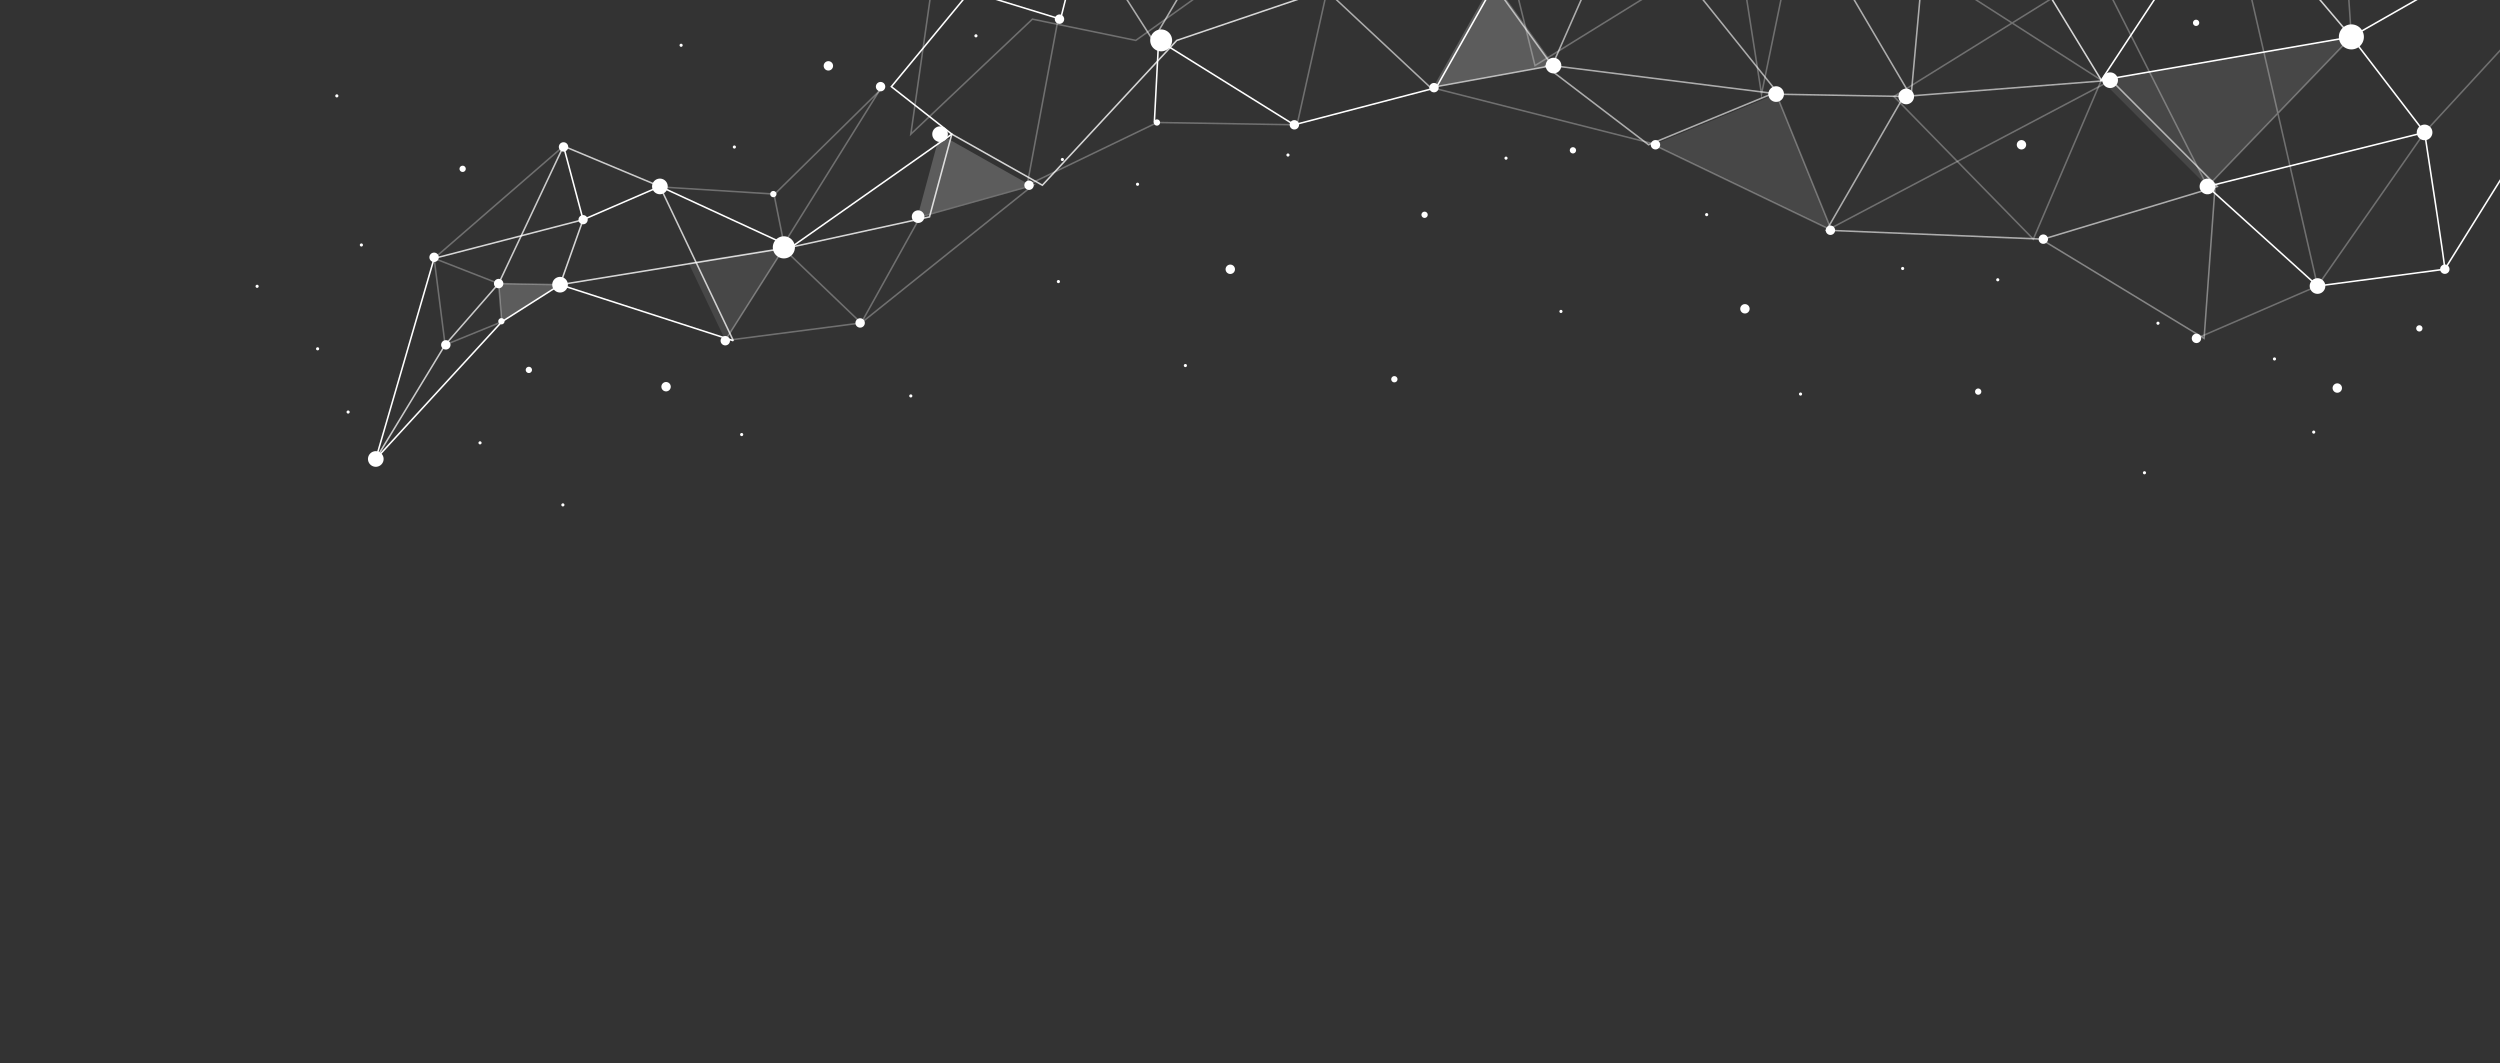<svg xmlns="http://www.w3.org/2000/svg" xmlns:xlink="http://www.w3.org/1999/xlink" width="1270" height="540" viewBox="0 0 1270 540">
  <rect x="0" y="0" width="1270" height="540" fill="#333333" stroke="none"/>
  <defs>
    <clipPath id="clip-path">
      <path id="Rectangle_652" data-name="Rectangle 652" d="M20,0H1250a20,20,0,0,1,20,20V520a20,20,0,0,1-20,20H20A20,20,0,0,1,0,520V20A20,20,0,0,1,20,0Z" transform="translate(-328.867 166.276)" fill="#21587b" style="mix-blend-mode: multiply;isolation: isolate"/>
    </clipPath>
  </defs>
  <g id="Enmascarar_grupo_41" data-name="Enmascarar grupo 41" transform="translate(328.867 -166.276)" clip-path="url(#clip-path)">
    <g id="Grupo_25231" data-name="Grupo 25231" transform="translate(-199.047 -166.13)" style="mix-blend-mode: screen;isolation: isolate">
      <g id="Grupo_25055" data-name="Grupo 25055" transform="translate(710.186 380.204)" opacity="0.1">
        <path id="Trazado_65361" data-name="Trazado 65361" d="M0,25.742,62.375,0,90.412,69.168Z" transform="translate(0 0)" fill="#fff"/>
      </g>
      <g id="Grupo_25056" data-name="Grupo 25056" transform="translate(123.496 476.462)" opacity="0.2">
        <path id="Trazado_65362" data-name="Trazado 65362" d="M0,0,1.585,19.409,31.191.578Z" fill="#fff"/>
      </g>
      <g id="Grupo_25057" data-name="Grupo 25057" transform="translate(336.256 400.554)" opacity="0.2">
        <path id="Trazado_65363" data-name="Trazado 65363" d="M0,42.029,11.341,0,57.348,25.948Z" fill="#fff"/>
      </g>
      <g id="Grupo_25058" data-name="Grupo 25058" transform="translate(985.83 477.327)" opacity="0.3">
        <rect id="Rectángulo_25626" data-name="Rectángulo 25626" width="66.996" height="0.794" transform="translate(0 26.624) rotate(-23.415)" fill="#fff"/>
      </g>
      <g id="Grupo_25059" data-name="Grupo 25059" transform="translate(60.702 463.56)">
        <rect id="Rectángulo_25627" data-name="Rectángulo 25627" width="106.121" height="0.794" transform="translate(0 101.901) rotate(-73.787)" fill="#fff"/>
      </g>
      <g id="Grupo_25060" data-name="Grupo 25060" transform="translate(90.445 406.333)" opacity="0.3">
        <rect id="Rectángulo_25628" data-name="Rectángulo 25628" width="87.031" height="0.794" transform="translate(0 57.027) rotate(-40.938)" fill="#fff"/>
      </g>
      <g id="Grupo_25061" data-name="Grupo 25061" transform="translate(546.785 205.025)" opacity="0.1">
        <path id="Trazado_65364" data-name="Trazado 65364" d="M40.3,56.987C38.319,53.958,0,0,0,0L80.716,26.908Z" transform="translate(0 0)" fill="#fff"/>
      </g>
      <g id="Grupo_25062" data-name="Grupo 25062" transform="translate(697.57 208.46)" opacity="0.05">
        <path id="Trazado_65365" data-name="Trazado 65365" d="M0,67.39,48.619,0,72.226,53.277Z" transform="translate(0 0)" fill="#fff"/>
      </g>
      <g id="Grupo_25063" data-name="Grupo 25063" transform="translate(814.116 169.642)" opacity="0.05">
        <path id="Trazado_65366" data-name="Trazado 65366" d="M0,0,85.021,63.744,68.834,11.81Z" fill="#fff"/>
      </g>
      <g id="Grupo_25064" data-name="Grupo 25064" transform="translate(998.393 190.777)" opacity="0.2">
        <path id="Trazado_65367" data-name="Trazado 65367" d="M0,23.046,59.705,64.063,24.7,0Z" transform="translate(0 0)" fill="#fff"/>
      </g>
      <g id="Grupo_25065" data-name="Grupo 25065" transform="translate(937.653 351.15)" opacity="0.1">
        <path id="Trazado_65368" data-name="Trazado 65368" d="M0,22,53.9,75.99,127.029,0Z" fill="#fff"/>
      </g>
      <g id="Grupo_25066" data-name="Grupo 25066" transform="translate(420.639 231.811)" opacity="0.2">
        <path id="Trazado_65369" data-name="Trazado 65369" d="M0,59.159,24.163,0,73.94,62.991Z" fill="#fff"/>
      </g>
      <g id="Grupo_25067" data-name="Grupo 25067" transform="translate(598.098 322.594)" opacity="0.2">
        <path id="Trazado_65370" data-name="Trazado 65370" d="M0,54.344,30.643,0,61.771,43.131Z" fill="#fff"/>
      </g>
      <g id="Grupo_25068" data-name="Grupo 25068" transform="translate(768.433 261.737)" opacity="0.1">
        <path id="Trazado_65371" data-name="Trazado 65371" d="M31.236,53.046,76.949,48,0,0Z" fill="#fff"/>
      </g>
      <g id="Grupo_25069" data-name="Grupo 25069" transform="translate(914.15 118.383)" opacity="0.1">
        <path id="Trazado_65372" data-name="Trazado 65372" d="M14.393,63.627,0,19.386,73.356,0Z" fill="#fff"/>
      </g>
      <g id="Grupo_25070" data-name="Grupo 25070" transform="translate(655.39 361.753)">
        <path id="Trazado_65373" data-name="Trazado 65373" d="M7.919,3.537A3.971,3.971,0,1,0,4.407,7.919,3.972,3.972,0,0,0,7.919,3.537Z" transform="translate(0 0)" fill="#fff"/>
      </g>
      <g id="Grupo_25071" data-name="Grupo 25071" transform="translate(581.077 257.098)">
        <path id="Trazado_65374" data-name="Trazado 65374" d="M15.839,7.073a7.943,7.943,0,1,0-7.024,8.766A7.942,7.942,0,0,0,15.839,7.073Z" transform="translate(0 0)" fill="#fff"/>
      </g>
      <g id="Grupo_25072" data-name="Grupo 25072" transform="translate(262.768 452.447)">
        <path id="Trazado_65375" data-name="Trazado 65375" d="M11.2,5a5.616,5.616,0,1,0-4.967,6.2A5.617,5.617,0,0,0,11.2,5Z" transform="translate(0 0)" fill="#fff"/>
      </g>
      <g id="Grupo_25073" data-name="Grupo 25073" transform="translate(907.144 129.825)">
        <path id="Trazado_65376" data-name="Trazado 65376" d="M15.838,7.073a7.943,7.943,0,1,0-7.024,8.766A7.943,7.943,0,0,0,15.838,7.073Z" transform="translate(0 0)" fill="#fff"/>
      </g>
      <g id="Grupo_25074" data-name="Grupo 25074" transform="translate(694.345 271.877)">
        <path id="Trazado_65377" data-name="Trazado 65377" d="M7.919,3.537A3.971,3.971,0,1,0,4.407,7.919,3.971,3.971,0,0,0,7.919,3.537Z" transform="translate(0 0)" fill="#fff"/>
      </g>
      <g id="Grupo_25075" data-name="Grupo 25075" transform="translate(938.164 369.18)">
        <path id="Trazado_65378" data-name="Trazado 65378" d="M7.919,3.536A3.971,3.971,0,1,0,4.407,7.919,3.971,3.971,0,0,0,7.919,3.536Z" transform="translate(0 0)" fill="#fff"/>
      </g>
      <g id="Grupo_25076" data-name="Grupo 25076" transform="translate(894.738 229.414)">
        <path id="Trazado_65379" data-name="Trazado 65379" d="M7.919,3.537A3.971,3.971,0,1,0,4.407,7.92,3.971,3.971,0,0,0,7.919,3.537Z" transform="translate(0 0)" fill="#fff"/>
      </g>
      <g id="Grupo_25077" data-name="Grupo 25077" transform="translate(1058.327 344.796)">
        <path id="Trazado_65380" data-name="Trazado 65380" d="M12.671,5.658a6.354,6.354,0,1,0-5.62,7.013A6.354,6.354,0,0,0,12.671,5.658Z" transform="translate(0 0)" fill="#fff"/>
      </g>
      <g id="Grupo_25078" data-name="Grupo 25078" transform="translate(743.726 206.076)">
        <path id="Trazado_65381" data-name="Trazado 65381" d="M4.751,2.123A2.383,2.383,0,1,0,2.644,4.752,2.383,2.383,0,0,0,4.751,2.123Z" transform="translate(0 0)" fill="#fff"/>
      </g>
      <g id="Grupo_25079" data-name="Grupo 25079" transform="translate(925.299 178.038)">
        <path id="Trazado_65382" data-name="Trazado 65382" d="M7.92,3.537A3.972,3.972,0,1,0,4.408,7.919,3.972,3.972,0,0,0,7.92,3.537Z" transform="translate(0 0)" fill="#fff"/>
      </g>
      <g id="Grupo_25080" data-name="Grupo 25080" transform="translate(765.334 257.765)">
        <path id="Trazado_65383" data-name="Trazado 65383" d="M4.117,0A3.971,3.971,0,1,0,7.941,4.116,3.972,3.972,0,0,0,4.117,0Z" transform="translate(0 0)" fill="#fff"/>
      </g>
      <g id="Grupo_25081" data-name="Grupo 25081" transform="translate(720.102 315.731)">
        <ellipse id="Elipse_1768" data-name="Elipse 1768" cx="5.559" cy="5.559" rx="5.559" ry="5.559" transform="matrix(0.366, -0.931, 0.931, 0.366, 0, 10.348)" fill="#fff"/>
      </g>
      <g id="Grupo_25082" data-name="Grupo 25082" transform="translate(540.782 321.85)">
        <path id="Trazado_65384" data-name="Trazado 65384" d="M2.47,0A2.382,2.382,0,1,0,4.764,2.469,2.383,2.383,0,0,0,2.47,0Z" transform="translate(0 0)" fill="#fff"/>
      </g>
      <g id="Grupo_25083" data-name="Grupo 25083" transform="translate(543.488 201.054)">
        <path id="Trazado_65385" data-name="Trazado 65385" d="M4.117,0A3.971,3.971,0,1,0,7.94,4.116,3.972,3.972,0,0,0,4.117,0Z" transform="translate(0 0)" fill="#fff"/>
      </g>
      <g id="Grupo_25084" data-name="Grupo 25084" transform="translate(342.12 394.943)">
        <ellipse id="Elipse_1769" data-name="Elipse 1769" cx="3.971" cy="3.971" rx="3.971" ry="3.971" transform="translate(0 5.37) rotate(-42.541)" fill="#fff"/>
      </g>
      <g id="Grupo_25085" data-name="Grupo 25085" transform="translate(150.715 473.068)">
        <path id="Trazado_65386" data-name="Trazado 65386" d="M4.116,0A3.971,3.971,0,1,0,7.94,4.116,3.971,3.971,0,0,0,4.116,0Z" transform="translate(0 0)" fill="#fff"/>
      </g>
      <g id="Grupo_25086" data-name="Grupo 25086" transform="translate(834.573 377.44)">
        <path id="Trazado_65387" data-name="Trazado 65387" d="M7.919,3.536A3.971,3.971,0,1,0,4.407,7.919,3.972,3.972,0,0,0,7.919,3.536Z" transform="translate(0 0)" fill="#fff"/>
      </g>
      <g id="Grupo_25087" data-name="Grupo 25087" transform="translate(1043.503 473.737)">
        <path id="Trazado_65388" data-name="Trazado 65388" d="M7.919,3.537A3.971,3.971,0,1,0,4.407,7.92,3.971,3.971,0,0,0,7.919,3.537Z" transform="translate(0 0)" fill="#fff"/>
      </g>
      <g id="Grupo_25088" data-name="Grupo 25088" transform="translate(900.42 304.862)">
        <path id="Trazado_65389" data-name="Trazado 65389" d="M4.752,2.122A2.383,2.383,0,1,0,2.645,4.751,2.383,2.383,0,0,0,4.752,2.122Z" transform="translate(0 0)" fill="#fff"/>
      </g>
      <g id="Grupo_25089" data-name="Grupo 25089" transform="translate(994.421 209.851)">
        <path id="Trazado_65390" data-name="Trazado 65390" d="M7.92,3.536A3.972,3.972,0,1,0,4.407,7.919,3.971,3.971,0,0,0,7.92,3.536Z" transform="translate(0 0)" fill="#fff"/>
      </g>
      <g id="Grupo_25090" data-name="Grupo 25090" transform="translate(440.905 227.839)">
        <path id="Trazado_65391" data-name="Trazado 65391" d="M7.92,3.537A3.972,3.972,0,1,0,4.407,7.92,3.972,3.972,0,0,0,7.92,3.537Z" transform="translate(0 0)" fill="#fff"/>
      </g>
      <g id="Grupo_25091" data-name="Grupo 25091" transform="translate(354.125 322.446)">
        <path id="Trazado_65392" data-name="Trazado 65392" d="M7.92,3.537A3.972,3.972,0,1,0,4.407,7.92,3.972,3.972,0,0,0,7.92,3.537Z" transform="translate(0 0)" fill="#fff"/>
      </g>
      <g id="Grupo_25092" data-name="Grupo 25092" transform="translate(201.442 423.14)">
        <path id="Trazado_65393" data-name="Trazado 65393" d="M7.92,3.537A3.972,3.972,0,1,0,4.407,7.92,3.972,3.972,0,0,0,7.92,3.537Z" transform="translate(0 0)" fill="#fff"/>
      </g>
      <g id="Grupo_25093" data-name="Grupo 25093" transform="translate(57.112 561.599)">
        <path id="Trazado_65394" data-name="Trazado 65394" d="M7.919,3.537A3.971,3.971,0,1,0,4.407,7.92,3.971,3.971,0,0,0,7.919,3.537Z" transform="translate(0 0)" fill="#fff"/>
      </g>
      <g id="Grupo_25094" data-name="Grupo 25094" transform="translate(406.018 339.755)">
        <path id="Trazado_65395" data-name="Trazado 65395" d="M4.752,2.122a2.383,2.383,0,1,0-2.107,2.63A2.383,2.383,0,0,0,4.752,2.122Z" transform="translate(0 0)" fill="#fff"/>
      </g>
      <g id="Grupo_25095" data-name="Grupo 25095" transform="translate(236.243 503.105)">
        <path id="Trazado_65396" data-name="Trazado 65396" d="M4.752,2.122a2.383,2.383,0,1,0-2.107,2.63A2.382,2.382,0,0,0,4.752,2.122Z" transform="translate(0 0)" fill="#fff"/>
      </g>
      <g id="Grupo_25096" data-name="Grupo 25096" transform="translate(121.113 474.079)">
        <path id="Trazado_65397" data-name="Trazado 65397" d="M4.752,2.122a2.383,2.383,0,1,0-2.107,2.63A2.383,2.383,0,0,0,4.752,2.122Z" transform="translate(0 0)" fill="#fff"/>
      </g>
      <g id="Grupo_25097" data-name="Grupo 25097" transform="translate(417.156 286.998)">
        <path id="Trazado_65398" data-name="Trazado 65398" d="M7.919,3.537A3.971,3.971,0,1,0,4.407,7.92,3.971,3.971,0,0,0,7.919,3.537Z" transform="translate(0 0)" fill="#fff"/>
      </g>
      <g id="Grupo_25098" data-name="Grupo 25098" transform="translate(454.492 347.368)">
        <path id="Trazado_65399" data-name="Trazado 65399" d="M11.087,4.952A5.56,5.56,0,1,0,6.17,11.088,5.56,5.56,0,0,0,11.087,4.952Z" transform="translate(0 0)" fill="#fff"/>
      </g>
      <g id="Grupo_25099" data-name="Grupo 25099" transform="translate(489.831 290.83)">
        <path id="Trazado_65400" data-name="Trazado 65400" d="M7.919,3.537A3.971,3.971,0,1,0,4.406,7.92,3.971,3.971,0,0,0,7.919,3.537Z" transform="translate(0 0)" fill="#fff"/>
      </g>
      <g id="Grupo_25100" data-name="Grupo 25100" transform="translate(622.822 227.961)">
        <path id="Trazado_65401" data-name="Trazado 65401" d="M7.919,3.537A3.972,3.972,0,1,0,4.407,7.92,3.971,3.971,0,0,0,7.919,3.537Z" transform="translate(0 0)" fill="#fff"/>
      </g>
      <g id="Grupo_25101" data-name="Grupo 25101" transform="translate(624.795 318.622)">
        <path id="Trazado_65402" data-name="Trazado 65402" d="M7.92,3.537A3.972,3.972,0,1,0,4.407,7.919,3.972,3.972,0,0,0,7.92,3.537Z" transform="translate(0 0)" fill="#fff"/>
      </g>
      <g id="Grupo_25102" data-name="Grupo 25102" transform="translate(768.491 376.232)">
        <path id="Trazado_65403" data-name="Trazado 65403" d="M7.92,3.536A3.972,3.972,0,1,0,4.407,7.919,3.972,3.972,0,0,0,7.92,3.536Z" transform="translate(0 0)" fill="#fff"/>
      </g>
      <g id="Grupo_25103" data-name="Grupo 25103" transform="translate(905.801 451.511)">
        <path id="Trazado_65404" data-name="Trazado 65404" d="M4.752,2.122a2.383,2.383,0,1,0-2.107,2.63A2.383,2.383,0,0,0,4.752,2.122Z" transform="translate(0 0)" fill="#fff"/>
      </g>
      <g id="Grupo_25104" data-name="Grupo 25104" transform="translate(708.777 403.562)">
        <path id="Trazado_65405" data-name="Trazado 65405" d="M4.752,2.122a2.383,2.383,0,1,0-2.107,2.63A2.382,2.382,0,0,0,4.752,2.122Z" transform="translate(0 0)" fill="#fff"/>
      </g>
      <g id="Grupo_25105" data-name="Grupo 25105" transform="translate(525.33 393.427)">
        <path id="Trazado_65406" data-name="Trazado 65406" d="M4.751,2.122a2.383,2.383,0,1,0-2.107,2.63A2.383,2.383,0,0,0,4.751,2.122Z" transform="translate(0 0)" fill="#fff"/>
      </g>
      <g id="Grupo_25106" data-name="Grupo 25106" transform="translate(839.663 82.176)">
        <path id="Trazado_65407" data-name="Trazado 65407" d="M4.752,2.122a2.383,2.383,0,1,0-2.107,2.63A2.383,2.383,0,0,0,4.752,2.122Z" transform="translate(0 0)" fill="#fff"/>
      </g>
      <g id="Grupo_25107" data-name="Grupo 25107" transform="translate(1034.456 23.495)">
        <path id="Trazado_65408" data-name="Trazado 65408" d="M4.751,2.122a2.383,2.383,0,1,0-2.107,2.63A2.383,2.383,0,0,0,4.751,2.122Z" transform="translate(0 0)" fill="#fff"/>
      </g>
      <g id="Grupo_25108" data-name="Grupo 25108" transform="translate(641.253 146.912)">
        <path id="Trazado_65409" data-name="Trazado 65409" d="M4.752,2.122a2.383,2.383,0,1,0-2.108,2.63A2.383,2.383,0,0,0,4.752,2.122Z" transform="translate(0 0)" fill="#fff"/>
      </g>
      <g id="Grupo_25109" data-name="Grupo 25109" transform="translate(476.693 197.689)">
        <path id="Trazado_65410" data-name="Trazado 65410" d="M4.751,2.123A2.383,2.383,0,1,0,2.644,4.752,2.384,2.384,0,0,0,4.751,2.123Z" transform="translate(0 0)" fill="#fff"/>
      </g>
      <g id="Grupo_25110" data-name="Grupo 25110" transform="translate(315.13 374.04)">
        <path id="Trazado_65411" data-name="Trazado 65411" d="M4.752,2.122A2.383,2.383,0,1,0,2.645,4.751,2.383,2.383,0,0,0,4.752,2.122Z" transform="translate(0 0)" fill="#fff"/>
      </g>
      <g id="Grupo_25111" data-name="Grupo 25111" transform="translate(754.224 486.895)">
        <path id="Trazado_65412" data-name="Trazado 65412" d="M4.751,2.122a2.383,2.383,0,1,0-2.107,2.63A2.383,2.383,0,0,0,4.751,2.122Z" transform="translate(0 0)" fill="#fff"/>
      </g>
      <g id="Grupo_25112" data-name="Grupo 25112" transform="translate(729.872 123.185)">
        <path id="Trazado_65413" data-name="Trazado 65413" d="M4.751,2.122A2.383,2.383,0,1,0,2.645,4.751,2.382,2.382,0,0,0,4.751,2.122Z" transform="translate(0 0)" fill="#fff"/>
      </g>
      <g id="Grupo_25113" data-name="Grupo 25113" transform="translate(492.782 466.821)">
        <path id="Trazado_65414" data-name="Trazado 65414" d="M4.752,2.122a2.383,2.383,0,1,0-2.107,2.63A2.384,2.384,0,0,0,4.752,2.122Z" transform="translate(0 0)" fill="#fff"/>
      </g>
      <g id="Grupo_25114" data-name="Grupo 25114" transform="translate(288.612 363.479)">
        <path id="Trazado_65415" data-name="Trazado 65415" d="M4.752,2.122a2.383,2.383,0,1,0-2.108,2.63A2.383,2.383,0,0,0,4.752,2.122Z" transform="translate(0 0)" fill="#fff"/>
      </g>
      <g id="Grupo_25115" data-name="Grupo 25115" transform="translate(206.16 526.469)">
        <path id="Trazado_65416" data-name="Trazado 65416" d="M4.752,2.122a2.383,2.383,0,1,0-2.107,2.63A2.382,2.382,0,0,0,4.752,2.122Z" transform="translate(0 0)" fill="#fff"/>
      </g>
      <g id="Grupo_25116" data-name="Grupo 25116" transform="translate(1055.142 527.157)">
        <path id="Trazado_65417" data-name="Trazado 65417" d="M4.751,2.122A2.383,2.383,0,1,0,2.644,4.751,2.382,2.382,0,0,0,4.751,2.122Z" transform="translate(0 0)" fill="#fff"/>
      </g>
      <g id="Grupo_25117" data-name="Grupo 25117" transform="translate(910.163 49.672)">
        <path id="Trazado_65418" data-name="Trazado 65418" d="M4.751,2.122a2.383,2.383,0,1,0-2.107,2.63A2.382,2.382,0,0,0,4.751,2.122Z" transform="translate(0 0)" fill="#fff"/>
      </g>
      <g id="Grupo_25118" data-name="Grupo 25118" transform="translate(983.597 501.914)">
        <path id="Trazado_65419" data-name="Trazado 65419" d="M4.751,2.122a2.383,2.383,0,1,0-2.107,2.63A2.383,2.383,0,0,0,4.751,2.122Z" transform="translate(0 0)" fill="#fff"/>
      </g>
      <g id="Grupo_25119" data-name="Grupo 25119" transform="translate(873.515 529.764)">
        <path id="Trazado_65420" data-name="Trazado 65420" d="M3.168,1.414a1.589,1.589,0,1,0-1.4,1.753A1.587,1.587,0,0,0,3.168,1.414Z" transform="translate(0 0)" fill="#fff"/>
      </g>
      <g id="Grupo_25120" data-name="Grupo 25120" transform="translate(339.941 194.841)">
        <path id="Trazado_65421" data-name="Trazado 65421" d="M3.168,1.415a1.588,1.588,0,1,0-1.4,1.753A1.589,1.589,0,0,0,3.168,1.415Z" transform="translate(0 0)" fill="#fff"/>
      </g>
      <g id="Grupo_25121" data-name="Grupo 25121" transform="translate(1097.618 497.636)">
        <path id="Trazado_65422" data-name="Trazado 65422" d="M3.167,1.415a1.588,1.588,0,1,0-1.4,1.753A1.588,1.588,0,0,0,3.167,1.415Z" transform="translate(0 0)" fill="#fff"/>
      </g>
      <g id="Grupo_25122" data-name="Grupo 25122" transform="translate(1040.443 141.45)">
        <path id="Trazado_65423" data-name="Trazado 65423" d="M3.168,1.414A1.589,1.589,0,1,0,1.762,3.167,1.588,1.588,0,0,0,3.168,1.414Z" transform="translate(0 0)" fill="#fff"/>
      </g>
      <g id="Grupo_25123" data-name="Grupo 25123" transform="translate(576.927 523.471)">
        <path id="Trazado_65424" data-name="Trazado 65424" d="M3.168,1.414a1.589,1.589,0,1,0-1.4,1.753A1.588,1.588,0,0,0,3.168,1.414Z" transform="translate(0 0)" fill="#fff"/>
      </g>
      <g id="Grupo_25124" data-name="Grupo 25124" transform="translate(984.213 342.415)">
        <path id="Trazado_65425" data-name="Trazado 65425" d="M3.167,1.415a1.588,1.588,0,1,0-1.4,1.753A1.588,1.588,0,0,0,3.167,1.415Z" transform="translate(0 0)" fill="#fff"/>
      </g>
      <g id="Grupo_25125" data-name="Grupo 25125" transform="translate(592.281 439.931)">
        <path id="Trazado_65426" data-name="Trazado 65426" d="M3.168,1.415A1.589,1.589,0,1,0,1.762,3.168,1.589,1.589,0,0,0,3.168,1.415Z" transform="translate(0 0)" fill="#fff"/>
      </g>
      <g id="Grupo_25126" data-name="Grupo 25126" transform="translate(103.613 416.587)">
        <path id="Trazado_65427" data-name="Trazado 65427" d="M3.168,1.414a1.589,1.589,0,1,0-1.4,1.753A1.588,1.588,0,0,0,3.168,1.414Z" transform="translate(0 0)" fill="#fff"/>
      </g>
      <g id="Grupo_25127" data-name="Grupo 25127" transform="translate(137.254 518.733)">
        <path id="Trazado_65428" data-name="Trazado 65428" d="M3.167,1.414a1.588,1.588,0,1,0-1.4,1.753A1.587,1.587,0,0,0,3.167,1.414Z" transform="translate(0 0)" fill="#fff"/>
      </g>
      <g id="Grupo_25128" data-name="Grupo 25128" transform="translate(123.309 494.015)">
        <path id="Trazado_65429" data-name="Trazado 65429" d="M3.168,1.414A1.589,1.589,0,1,0,1.763,3.167,1.588,1.588,0,0,0,3.168,1.414Z" transform="translate(0 0)" fill="#fff"/>
      </g>
      <g id="Grupo_25129" data-name="Grupo 25129" transform="translate(333.37 439.259)">
        <path id="Trazado_65430" data-name="Trazado 65430" d="M6.391,2.854A3.2,3.2,0,1,0,3.557,6.391,3.2,3.2,0,0,0,6.391,2.854Z" transform="translate(0 0)" fill="#fff"/>
      </g>
      <g id="Grupo_25130" data-name="Grupo 25130" transform="translate(261.452 429.418)">
        <path id="Trazado_65431" data-name="Trazado 65431" d="M3.168,1.414a1.589,1.589,0,1,0-1.4,1.753A1.588,1.588,0,0,0,3.168,1.414Z" transform="translate(0 0)" fill="#fff"/>
      </g>
      <g id="Grupo_25131" data-name="Grupo 25131" transform="translate(164.063 441.676)">
        <path id="Trazado_65432" data-name="Trazado 65432" d="M4.655,2.079A2.335,2.335,0,1,0,2.59,4.654,2.335,2.335,0,0,0,4.655,2.079Z" transform="translate(0 0)" fill="#fff"/>
      </g>
      <g id="Grupo_25132" data-name="Grupo 25132" transform="translate(456.316 393.05)">
        <path id="Trazado_65433" data-name="Trazado 65433" d="M3.168,1.415a1.589,1.589,0,1,0-1.4,1.753A1.59,1.59,0,0,0,3.168,1.415Z" transform="translate(0 0)" fill="#fff"/>
      </g>
      <g id="Grupo_25133" data-name="Grupo 25133" transform="translate(965.643 495.809)">
        <path id="Trazado_65434" data-name="Trazado 65434" d="M1.584.708a.795.795,0,1,0-.7.876A.8.8,0,0,0,1.584.708Z" transform="translate(0 0)" fill="#fff"/>
      </g>
      <g id="Grupo_25134" data-name="Grupo 25134" transform="translate(662.349 489.819)">
        <path id="Trazado_65435" data-name="Trazado 65435" d="M1.584.708a.794.794,0,1,0-.7.876A.794.794,0,0,0,1.584.708Z" transform="translate(0 0)" fill="#fff"/>
      </g>
      <g id="Grupo_25135" data-name="Grupo 25135" transform="translate(634.441 411.963)">
        <path id="Trazado_65436" data-name="Trazado 65436" d="M1.584.708a.794.794,0,1,0-.7.876A.8.8,0,0,0,1.584.708Z" transform="translate(0 0)" fill="#fff"/>
      </g>
      <g id="Grupo_25136" data-name="Grupo 25136" transform="translate(471.563 517.307)">
        <path id="Trazado_65437" data-name="Trazado 65437" d="M1.583.707a.794.794,0,1,0-.7.877A.794.794,0,0,0,1.583.707Z" transform="translate(0 0)" fill="#fff"/>
      </g>
      <g id="Grupo_25137" data-name="Grupo 25137" transform="translate(409.083 412.642)">
        <path id="Trazado_65438" data-name="Trazado 65438" d="M1.583.708a.794.794,0,1,0-.7.876A.794.794,0,0,0,1.583.708Z" transform="translate(0 0)" fill="#fff"/>
      </g>
      <g id="Grupo_25138" data-name="Grupo 25138" transform="translate(407.053 474.651)">
        <path id="Trazado_65439" data-name="Trazado 65439" d="M1.583.707a.794.794,0,1,0-.7.877A.793.793,0,0,0,1.583.707Z" transform="translate(0 0)" fill="#fff"/>
      </g>
      <g id="Grupo_25139" data-name="Grupo 25139" transform="translate(332.071 532.747)">
        <path id="Trazado_65440" data-name="Trazado 65440" d="M1.584.707a.794.794,0,1,0-.7.877A.794.794,0,0,0,1.584.707Z" transform="translate(0 0)" fill="#fff"/>
      </g>
      <g id="Grupo_25140" data-name="Grupo 25140" transform="translate(155.333 588.099)">
        <path id="Trazado_65441" data-name="Trazado 65441" d="M1.584.707a.794.794,0,1,0-.7.876A.794.794,0,0,0,1.584.707Z" transform="translate(0 0)" fill="#fff"/>
      </g>
      <g id="Grupo_25141" data-name="Grupo 25141" transform="translate(246.15 552.362)">
        <path id="Trazado_65442" data-name="Trazado 65442" d="M1.584.707a.794.794,0,1,0-.7.876A.795.795,0,0,0,1.584.707Z" transform="translate(0 0)" fill="#fff"/>
      </g>
      <g id="Grupo_25142" data-name="Grupo 25142" transform="translate(0 477.058)">
        <path id="Trazado_65443" data-name="Trazado 65443" d="M1.583.707a.794.794,0,1,0-.7.876A.793.793,0,0,0,1.583.707Z" transform="translate(0 0)" fill="#fff"/>
      </g>
      <g id="Grupo_25143" data-name="Grupo 25143" transform="translate(30.736 508.806)">
        <path id="Trazado_65444" data-name="Trazado 65444" d="M1.583.707a.794.794,0,1,0-.7.876A.793.793,0,0,0,1.583.707Z" transform="translate(0 0)" fill="#fff"/>
      </g>
      <g id="Grupo_25144" data-name="Grupo 25144" transform="translate(46.233 540.922)">
        <path id="Trazado_65445" data-name="Trazado 65445" d="M1.583.707a.794.794,0,1,0-.7.877A.793.793,0,0,0,1.583.707Z" transform="translate(0 0)" fill="#fff"/>
      </g>
      <g id="Grupo_25145" data-name="Grupo 25145" transform="translate(40.498 380.32)">
        <path id="Trazado_65446" data-name="Trazado 65446" d="M1.583.707a.794.794,0,1,0-.7.877A.794.794,0,0,0,1.583.707Z" transform="translate(0 0)" fill="#fff"/>
      </g>
      <g id="Grupo_25146" data-name="Grupo 25146" transform="translate(447.258 425.217)">
        <path id="Trazado_65447" data-name="Trazado 65447" d="M1.583.707a.794.794,0,1,0-.7.876A.793.793,0,0,0,1.583.707Z" transform="translate(0 0)" fill="#fff"/>
      </g>
      <g id="Grupo_25147" data-name="Grupo 25147" transform="translate(736.368 440.644)">
        <path id="Trazado_65448" data-name="Trazado 65448" d="M1.583.707a.794.794,0,1,0-.7.877A.793.793,0,0,0,1.583.707Z" transform="translate(0 0)" fill="#fff"/>
      </g>
      <g id="Grupo_25148" data-name="Grupo 25148" transform="translate(884.249 473.745)">
        <path id="Trazado_65449" data-name="Trazado 65449" d="M1.584.707a.794.794,0,1,0-.7.877A.8.8,0,0,0,1.584.707Z" transform="translate(0 0)" fill="#fff"/>
      </g>
      <g id="Grupo_25149" data-name="Grupo 25149" transform="translate(835.927 468.003)">
        <path id="Trazado_65450" data-name="Trazado 65450" d="M1.584.708a.795.795,0,1,0-.7.876A.8.8,0,0,0,1.584.708Z" transform="translate(0 0)" fill="#fff"/>
      </g>
      <g id="Grupo_25150" data-name="Grupo 25150" transform="translate(784.056 531.794)">
        <path id="Trazado_65451" data-name="Trazado 65451" d="M1.583.707a.794.794,0,1,0-.7.876A.794.794,0,0,0,1.583.707Z" transform="translate(0 0)" fill="#fff"/>
      </g>
      <g id="Grupo_25151" data-name="Grupo 25151" transform="translate(1044.754 551.124)">
        <path id="Trazado_65452" data-name="Trazado 65452" d="M1.583.708a.794.794,0,1,0-.7.876A.794.794,0,0,0,1.583.708Z" transform="translate(0 0)" fill="#fff"/>
      </g>
      <g id="Grupo_25152" data-name="Grupo 25152" transform="translate(838.66 280.794)">
        <path id="Trazado_65453" data-name="Trazado 65453" d="M1.583.707a.794.794,0,1,0-.7.876A.793.793,0,0,0,1.583.707Z" transform="translate(0 0)" fill="#fff"/>
      </g>
      <g id="Grupo_25153" data-name="Grupo 25153" transform="translate(1024.82 513.958)">
        <path id="Trazado_65454" data-name="Trazado 65454" d="M1.583.708a.794.794,0,1,0-.7.876A.794.794,0,0,0,1.583.708Z" transform="translate(0 0)" fill="#fff"/>
      </g>
      <g id="Grupo_25154" data-name="Grupo 25154" transform="translate(958.779 571.775)">
        <path id="Trazado_65455" data-name="Trazado 65455" d="M1.583.707a.794.794,0,1,0-.7.876A.794.794,0,0,0,1.583.707Z" transform="translate(0 0)" fill="#fff"/>
      </g>
      <g id="Grupo_25155" data-name="Grupo 25155" transform="translate(788.382 89.393)">
        <path id="Trazado_65456" data-name="Trazado 65456" d="M1.584.708a.795.795,0,1,0-.7.876A.8.8,0,0,0,1.584.708Z" transform="translate(0 0)" fill="#fff"/>
      </g>
      <g id="Grupo_25156" data-name="Grupo 25156" transform="translate(848.354 28.662)">
        <path id="Trazado_65457" data-name="Trazado 65457" d="M1.584.707a.794.794,0,1,0-.7.877A.793.793,0,0,0,1.584.707Z" transform="translate(0 0)" fill="#fff"/>
      </g>
      <g id="Grupo_25157" data-name="Grupo 25157" transform="translate(523.676 410.367)">
        <path id="Trazado_65458" data-name="Trazado 65458" d="M1.584.707a.794.794,0,1,0-.7.876A.794.794,0,0,0,1.584.707Z" transform="translate(0 0)" fill="#fff"/>
      </g>
      <g id="Grupo_25158" data-name="Grupo 25158" transform="translate(242.446 406.301)">
        <path id="Trazado_65459" data-name="Trazado 65459" d="M1.584.708a.794.794,0,1,0-.7.876A.8.8,0,0,0,1.584.708Z" transform="translate(0 0)" fill="#fff"/>
      </g>
      <g id="Grupo_25159" data-name="Grupo 25159" transform="translate(52.972 456.065)">
        <path id="Trazado_65460" data-name="Trazado 65460" d="M1.583.708a.794.794,0,1,0-.7.876A.794.794,0,0,0,1.583.708Z" transform="translate(0 0)" fill="#fff"/>
      </g>
      <g id="Grupo_25160" data-name="Grupo 25160" transform="translate(113.242 556.581)">
        <path id="Trazado_65461" data-name="Trazado 65461" d="M1.584.707a.794.794,0,1,0-.7.877A.795.795,0,0,0,1.584.707Z" transform="translate(0 0)" fill="#fff"/>
      </g>
      <g id="Grupo_25161" data-name="Grupo 25161" transform="translate(693.047 126.771)">
        <path id="Trazado_65462" data-name="Trazado 65462" d="M1.584.707a.794.794,0,1,0-.7.876A.794.794,0,0,0,1.584.707Z" transform="translate(0 0)" fill="#fff"/>
      </g>
      <g id="Grupo_25162" data-name="Grupo 25162" transform="translate(598.563 102.212)">
        <path id="Trazado_65463" data-name="Trazado 65463" d="M1.583.708a.794.794,0,1,0-.7.876A.794.794,0,0,0,1.583.708Z" transform="translate(0 0)" fill="#fff"/>
      </g>
      <g id="Grupo_25163" data-name="Grupo 25163" transform="translate(620.459 176.991)">
        <path id="Trazado_65464" data-name="Trazado 65464" d="M1.583.707a.794.794,0,1,0-.7.877A.793.793,0,0,0,1.583.707Z" transform="translate(0 0)" fill="#fff"/>
      </g>
      <g id="Grupo_25164" data-name="Grupo 25164" transform="translate(536.299 162.849)">
        <path id="Trazado_65465" data-name="Trazado 65465" d="M1.583.707a.794.794,0,1,0-.7.877A.793.793,0,0,0,1.583.707Z" transform="translate(0 0)" fill="#fff"/>
      </g>
      <g id="Grupo_25165" data-name="Grupo 25165" transform="translate(438.232 152.52)">
        <path id="Trazado_65466" data-name="Trazado 65466" d="M1.583.708a.794.794,0,1,0-.7.876A.794.794,0,0,0,1.583.708Z" transform="translate(0 0)" fill="#fff"/>
      </g>
      <g id="Grupo_25166" data-name="Grupo 25166" transform="translate(384.549 252.63)">
        <path id="Trazado_65467" data-name="Trazado 65467" d="M1.13,1.514A.794.794,0,1,0,.075,1.13.792.792,0,0,0,1.13,1.514Z" transform="translate(0 0)" fill="#fff"/>
      </g>
      <g id="Grupo_25167" data-name="Grupo 25167" transform="translate(365.171 349.812)">
        <path id="Trazado_65468" data-name="Trazado 65468" d="M1.129,1.514A.794.794,0,1,0,.074,1.13.794.794,0,0,0,1.129,1.514Z" transform="translate(0 0)" fill="#fff"/>
      </g>
      <g id="Grupo_25168" data-name="Grupo 25168" transform="translate(288.223 283.212)">
        <path id="Trazado_65469" data-name="Trazado 65469" d="M1.13,1.514A.794.794,0,1,0,.075,1.129.794.794,0,0,0,1.13,1.514Z" transform="translate(0 0)" fill="#fff"/>
      </g>
      <g id="Grupo_25169" data-name="Grupo 25169" transform="translate(215.39 354.614)">
        <path id="Trazado_65470" data-name="Trazado 65470" d="M1.13,1.514A.794.794,0,1,0,.075,1.13.8.8,0,0,0,1.13,1.514Z" transform="translate(0 0)" fill="#fff"/>
      </g>
      <g id="Grupo_25170" data-name="Grupo 25170" transform="translate(1019.758 93.015)">
        <path id="Trazado_65471" data-name="Trazado 65471" d="M1.129,1.514A.794.794,0,1,0,.075,1.13.794.794,0,0,0,1.129,1.514Z" transform="translate(0 0)" fill="#fff"/>
      </g>
      <g id="Grupo_25171" data-name="Grupo 25171" transform="translate(969.698 0)">
        <path id="Trazado_65472" data-name="Trazado 65472" d="M1.13,1.514A.794.794,0,1,0,.075,1.13.795.795,0,0,0,1.13,1.514Z" transform="translate(0 0)" fill="#fff"/>
      </g>
      <g id="Grupo_25172" data-name="Grupo 25172" transform="translate(667.643 407.183)">
        <path id="Trazado_65473" data-name="Trazado 65473" d="M3.168,1.415A1.588,1.588,0,1,0,1.762,3.168,1.589,1.589,0,0,0,3.168,1.415Z" transform="translate(0 0)" fill="#fff"/>
      </g>
      <g id="Grupo_25173" data-name="Grupo 25173" transform="translate(894.703 403.566)">
        <path id="Trazado_65474" data-name="Trazado 65474" d="M4.752,2.122A2.383,2.383,0,1,0,2.644,4.751,2.383,2.383,0,0,0,4.752,2.122Z" transform="translate(0 0)" fill="#fff"/>
      </g>
      <g id="Grupo_25174" data-name="Grupo 25174" transform="translate(797.645 446.989)">
        <path id="Trazado_65475" data-name="Trazado 65475" d="M4.752,2.122a2.383,2.383,0,1,0-2.107,2.63A2.382,2.382,0,0,0,4.752,2.122Z" transform="translate(0 0)" fill="#fff"/>
      </g>
      <g id="Grupo_25175" data-name="Grupo 25175" transform="translate(154.071 404.667)">
        <path id="Trazado_65476" data-name="Trazado 65476" d="M4.751,2.122a2.383,2.383,0,1,0-2.107,2.63A2.382,2.382,0,0,0,4.751,2.122Z" transform="translate(0 0)" fill="#fff"/>
      </g>
      <g id="Grupo_25176" data-name="Grupo 25176" transform="translate(304.747 494.082)">
        <path id="Trazado_65477" data-name="Trazado 65477" d="M4.751,2.122a2.383,2.383,0,1,0-2.107,2.63A2.382,2.382,0,0,0,4.751,2.122Z" transform="translate(0 0)" fill="#fff"/>
      </g>
      <g id="Grupo_25177" data-name="Grupo 25177" transform="translate(88.314 460.732)">
        <path id="Trazado_65478" data-name="Trazado 65478" d="M4.752,2.122a2.383,2.383,0,1,0-2.107,2.63A2.383,2.383,0,0,0,4.752,2.122Z" transform="translate(0 0)" fill="#fff"/>
      </g>
      <g id="Grupo_25178" data-name="Grupo 25178" transform="translate(94.276 505.214)">
        <path id="Trazado_65479" data-name="Trazado 65479" d="M4.752,2.122a2.383,2.383,0,1,0-2.108,2.63A2.384,2.384,0,0,0,4.752,2.122Z" transform="translate(0 0)" fill="#fff"/>
      </g>
      <g id="Grupo_25179" data-name="Grupo 25179" transform="translate(596.265 374.554)">
        <path id="Trazado_65480" data-name="Trazado 65480" d="M4.752,2.122a2.383,2.383,0,1,0-2.107,2.63A2.383,2.383,0,0,0,4.752,2.122Z" transform="translate(0 0)" fill="#fff"/>
      </g>
      <g id="Grupo_25180" data-name="Grupo 25180" transform="translate(390.546 424.12)">
        <path id="Trazado_65481" data-name="Trazado 65481" d="M4.751,2.122a2.383,2.383,0,1,0-2.107,2.63A2.383,2.383,0,0,0,4.751,2.122Z" transform="translate(0 0)" fill="#fff"/>
      </g>
      <g id="Grupo_25181" data-name="Grupo 25181" transform="translate(676.229 188.743)">
        <ellipse id="Elipse_1770" data-name="Elipse 1770" cx="2.383" cy="2.383" rx="2.383" ry="2.383" transform="matrix(0.174, -0.985, 0.985, 0.174, 0, 4.693)" fill="#fff"/>
      </g>
      <g id="Grupo_25182" data-name="Grupo 25182" transform="translate(880.43 179.069)">
        <path id="Trazado_65482" data-name="Trazado 65482" d="M2.47,0A2.383,2.383,0,1,0,4.764,2.47,2.382,2.382,0,0,0,2.47,0Z" transform="translate(0 0)" fill="#fff"/>
      </g>
      <g id="Grupo_25183" data-name="Grupo 25183" transform="translate(1109.764 466.773)">
        <path id="Trazado_65483" data-name="Trazado 65483" d="M2.471,0A2.383,2.383,0,1,0,4.765,2.47,2.383,2.383,0,0,0,2.471,0Z" transform="translate(0 0)" fill="#fff"/>
      </g>
      <g id="Grupo_25184" data-name="Grupo 25184" transform="translate(1097.899 395.706)">
        <path id="Trazado_65484" data-name="Trazado 65484" d="M7.919,3.536A3.971,3.971,0,1,0,4.407,7.919,3.97,3.97,0,0,0,7.919,3.536Z" transform="translate(0 0)" fill="#fff"/>
      </g>
      <g id="Grupo_25185" data-name="Grupo 25185" transform="translate(1054.126 250.867)">
        <path id="Trazado_65485" data-name="Trazado 65485" d="M7.919,3.537A3.971,3.971,0,1,0,4.407,7.92,3.971,3.971,0,0,0,7.919,3.537Z" transform="translate(0 0)" fill="#fff"/>
      </g>
      <g id="Grupo_25186" data-name="Grupo 25186" transform="translate(811.173 165.67)">
        <path id="Trazado_65486" data-name="Trazado 65486" d="M7.919,3.537A3.971,3.971,0,1,0,4.407,7.919,3.97,3.97,0,0,0,7.919,3.537Z" transform="translate(0 0)" fill="#fff"/>
      </g>
      <g id="Grupo_25187" data-name="Grupo 25187" transform="translate(840.966 305.769)">
        <path id="Trazado_65487" data-name="Trazado 65487" d="M7.92,3.537A3.972,3.972,0,1,0,4.407,7.92,3.972,3.972,0,0,0,7.92,3.537Z" transform="translate(0 0)" fill="#fff"/>
      </g>
      <g id="Grupo_25188" data-name="Grupo 25188" transform="translate(754.675 141.724)">
        <path id="Trazado_65488" data-name="Trazado 65488" d="M7.919,3.537A3.971,3.971,0,1,0,4.408,7.92,3.971,3.971,0,0,0,7.919,3.537Z" transform="translate(0 0)" fill="#fff"/>
      </g>
      <g id="Grupo_25189" data-name="Grupo 25189" transform="translate(979.555 114.411)">
        <path id="Trazado_65489" data-name="Trazado 65489" d="M7.919,3.536A3.972,3.972,0,1,0,4.407,7.919,3.971,3.971,0,0,0,7.919,3.536Z" transform="translate(0 0)" fill="#fff"/>
      </g>
      <g id="Grupo_25190" data-name="Grupo 25190" transform="translate(940.717 77.375)">
        <path id="Trazado_65490" data-name="Trazado 65490" d="M7.919,3.536A3.971,3.971,0,1,0,4.407,7.919,3.971,3.971,0,0,0,7.919,3.536Z" transform="translate(0 0)" fill="#fff"/>
      </g>
      <g id="Grupo_25191" data-name="Grupo 25191" transform="translate(987.581 423.168)">
        <path id="Trazado_65491" data-name="Trazado 65491" d="M7.919,3.536A3.971,3.971,0,1,0,4.407,7.919,3.972,3.972,0,0,0,7.919,3.536Z" transform="translate(0 0)" fill="#fff"/>
      </g>
      <g id="Grupo_25192" data-name="Grupo 25192" transform="translate(997.329 272.444)">
        <path id="Trazado_65492" data-name="Trazado 65492" d="M7.92,3.537A3.972,3.972,0,1,0,4.407,7.919,3.972,3.972,0,0,0,7.92,3.537Z" transform="translate(0 0)" fill="#fff"/>
      </g>
      <g id="Grupo_25193" data-name="Grupo 25193" transform="translate(332.33 116.886)" opacity="0.3">
        <path id="Trazado_65493" data-name="Trazado 65493" d="M714.957,361.786l-.2-.874L694.79,273.867l-35.669,37.065-.253-.5-55.52-109.677-42.6,26.457,45.069,28.9-.132.309L570.9,337.711l-71.6-73.262L559.263,227.2l-52.927-33.939L446.179,199.9,432.64,265.546l-9.849-63.068L386.9,206.437l-69.53,43.026-.13-.529-13.422-54.193-17.424,11.51-.223-.315-42.915-60.994-42.27,30.147-1.2,32.769-32.529-8.714-52.329,37.321-52.5-10.784L0,284.739l10.736-75.386.086-.091,89.766-96.188-24.81,60.744L167.1,198.281l33.106-23.611,3.214-87.723,40.024,56.885,41.29-29.447.14.566,19.443,78.508,52.659-34.787,49.142-68.115,17.341,111.049,22.057-2.433L459.68,130.5l-31.087,15.229,48.516-95.807-16.324,79.152L592.222,64.686l.168.072,74.389,32.054-78.3,72.807,15.188,30L669.234,158.9l.124.542,25.878,112.818,36.708-38.143-6.566-96.049L649.925,0l1.515,1.184L871.245,172.947l-.292.317L769.833,283.06Zm-19.508-88.6,19.882,86.676,53.883-77.3L870.077,173.043,652.466,2.994l73.692,134.845.006.087,6.6,96.487ZM500.557,264.6l70.077,71.7,34.191-79.888L560,227.678Zm103.468-64.266,55.3,109.24,35.253-36.633L668.707,160.16ZM11.488,209.712,1.107,282.6l61.071-57.778,52.569,10.8,51.514-36.741L74.7,174.351l23.515-57.574Zm412.094-7.321,9.167,58.7,12.6-61.1Zm-119.061-8.114,13.357,53.938,68.755-42.547.09-.01,35.946-3.964-17.038-109.1-48.095,66.666-.061.04Zm202.006-1.832.118.076,53.366,34.218,42.977-26.694-15.117-29.861-22.9,21.293-4.332-76.851L588.1,168.882l77.244-71.822-73.1-31.5-131.661,64.5-14.236,69.024ZM243.9,144.482l42.7,60.682,17.015-11.24-19.37-78.214Zm-75.807,54.066,30.933,8.286,1.142-31.162Zm393.55-80.174,4.024,71.37,21.83-20.3ZM204.126,89.332l-3.1,84.757,41.777-29.8Zm271-33.742-44.757,88.382,29.511-14.456Z" fill="#fff"/>
      </g>
      <g id="Grupo_25194" data-name="Grupo 25194" transform="translate(356.725 290.179)">
        <path id="Trazado_65494" data-name="Trazado 65494" d="M52.482,52.461,0,36.344,65.749,0ZM2.022,36.134,51.917,51.456,64.53,1.582Z" fill="#fff"/>
      </g>
      <g id="Grupo_25195" data-name="Grupo 25195" transform="translate(420.619 290.573)">
        <rect id="Rectángulo_25629" data-name="Rectángulo 25629" width="0.795" height="74.04" transform="matrix(0.052, -0.999, 0.999, 0.052, 0, 0.794)" fill="#fff"/>
      </g>
      <g id="Grupo_25196" data-name="Grupo 25196" transform="translate(391.415 325.185)" opacity="0.3">
        <path id="Trazado_65495" data-name="Trazado 65495" d="M0,102.017,15.884,16.88l.781.146L1.068,100.62,66.553,69.056l.094,0,70.694,1.166L153.023,0l.775.173L137.975,71.028l-.323-.006L66.728,69.853Z" fill="#fff"/>
      </g>
      <g id="Grupo_25197" data-name="Grupo 25197" transform="translate(415.972 204.611)" opacity="0.6">
        <path id="Trazado_65496" data-name="Trazado 65496" d="M425.306,178.066l-70.929-120.5L282.994,71.517l29.2,46.6,46.515,57.993L242.961,161.545l-.159.364-.259-.359-61.721,11.2-.146-.136-56.329-52.6-1.42.027L247.094,50.424,209.416,27.685,128.852.828,25.187,27.433,74.756,90.159l-.138.235L39.945,149.077,0,86.573l.67-.428L39.918,147.56,73.8,90.223,23.807,26.967,128.882,0l.111.037L209.75,26.959l38.14,23.019L330.9,3.435l.137.021,155.9,25.028-55.02,76.79ZM354.776,56.682l.143.242,69.818,118.611,6.4-70.549.062-.087,54.335-75.834-154.5-24.8L248.674,50.449l33.751,20.37ZM243.3,160.787l113.57,14.289-45.315-56.5L282.411,72.084ZM125.488,120l55.584,51.9,60.955-11.064L211.39,118.384Zm.585-.805,85.717-1.613.122.169,30.722,42.569L281.846,71.4l-33.97-20.5Z" fill="#fff"/>
      </g>
      <g id="Grupo_25198" data-name="Grupo 25198" transform="translate(624.006 191.072)">
        <path id="Trazado_65497" data-name="Trazado 65497" d="M0,41.573,54.6,0l.186.046,70.031,17.39ZM54.781.863,3.181,40.148,121.134,17.34Z" transform="translate(0)" fill="#fff"/>
      </g>
      <g id="Grupo_25199" data-name="Grupo 25199" transform="translate(1101.479 399.617)">
        <path id="Trazado_65498" data-name="Trazado 65498" d="M11.064,69.554l-.794-.029C10.338,67.671,3.582,23.316,0,.122L.785,0C1.208,2.742,11.153,67.162,11.064,69.554Z" transform="translate(0)" fill="#fff"/>
      </g>
      <g id="Grupo_25200" data-name="Grupo 25200" transform="translate(881.671 137.646)">
        <path id="Trazado_65499" data-name="Trazado 65499" d="M16.351,95.858,0,43.4l47.273.558L33.05.246,33.807,0,48.371,44.768,1.083,44.209,17.109,95.621Z" fill="#fff"/>
      </g>
      <g id="Grupo_25201" data-name="Grupo 25201" transform="translate(983.134 118.321)">
        <path id="Trazado_65500" data-name="Trazado 65500" d="M14.864,95.545C14.435,91.652.145,1.038,0,.123L.785,0C.929.915,15.222,91.546,15.653,95.458Z" fill="#fff"/>
      </g>
      <g id="Grupo_25202" data-name="Grupo 25202" transform="translate(737.79 117.649)" opacity="0.8">
        <path id="Trazado_65501" data-name="Trazado 65501" d="M199.524,255.709,159.64,190.253l-58.775,2.24-.1-.064L23.708,144.36l-.049-.111L0,90.855l.026-.124L12.884,27.494,70.771,51.609l68.55,11.761,32.824-43.6.133-.035L246.958,0,187.092,64.6l-30.613,50.583L260.978,95.7l2.922,62.913,63.294,74.632-.606.514L263.12,158.92l-.006-.135-2.887-62.137L154.882,116.289l31.6-52.2L244.515,1.467l-71.9,19L139.664,64.234l-.239-.041L70.547,52.376l-.041-.017L13.471,28.6.829,90.765l23.506,53.05,76.742,47.875,59-2.249.121.2,40,65.655Z" fill="#fff"/>
      </g>
      <g id="Grupo_25203" data-name="Grupo 25203" transform="translate(744.04 169.17)">
        <path id="Trazado_65502" data-name="Trazado 65502" d="M23.884,92.955l-.167-.776L154.523,64.011,70.4.943.385,39.637,0,38.942,70.47,0l.205.154L156.394,64.42Z" transform="translate(0 0)" fill="#fff"/>
      </g>
      <g id="Grupo_25204" data-name="Grupo 25204" transform="translate(936.817 107.198)">
        <path id="Trazado_65503" data-name="Trazado 65503" d="M110.527,370.929l-.136-.123L53.917,319.737l110.454-27.5L127.7,244.385,0,266.5l64.223-97.61.12-.046,56.089-21.307L60.944,106.672l.362-.337L175.252,0l.543.581-113.586,106,59.923,41.165-57.386,21.8L1.672,265.406l126.362-21.885.147.191,37.557,49.007L55.555,320.147l55.232,49.947,64.3-8.5L227.4,277.655l.674.42-52.506,84.253-.186.024Z" transform="translate(0 0)" fill="#fff"/>
      </g>
      <g id="Grupo_25205" data-name="Grupo 25205" transform="translate(896.839 233.602)">
        <path id="Trazado_65504" data-name="Trazado 65504" d="M4.2,74.42l-.029-.5L0,0,109.432,42.864ZM.862,1.192,4.932,73.37,107,42.764Z" transform="translate(0 0)" fill="#fff"/>
      </g>
      <g id="Grupo_25206" data-name="Grupo 25206" transform="translate(1057.586 143.843)">
        <path id="Trazado_65505" data-name="Trazado 65505" d="M7.293,207.653l-.394-.69,87.242-49.738L0,111.188,47.133,0l.731.31L1.025,110.805,95.839,157.17Z" fill="#fff"/>
      </g>
      <g id="Grupo_25207" data-name="Grupo 25207" transform="translate(456.192 322.398)">
        <path id="Trazado_65506" data-name="Trazado 65506" d="M71.348,73.839,2.928,31.224.793,72.261,0,72.22,2.2,29.838,71.479,72.985,143.318,54.2,173.878,0l.692.39-30.725,54.49Z" fill="#fff"/>
      </g>
      <g id="Grupo_25208" data-name="Grupo 25208" transform="translate(541.426 137.218)" opacity="0.3">
        <path id="Trazado_65507" data-name="Trazado 65507" d="M0,68.391,99.062,11.97l-.344-.4.973.114,116.988-3.6L378.982,0,274.211,32.829l-82.728-9.647L135.767,54.673l-.083.009ZM99.586,12.586,3.655,67.223l131.2-13.256Zm1.047,0,35.1,41.19,54.411-30.753Zm92.023,9.93,81.479,9.5L372.805,1.1l-156,7.767ZM105.085,12.308l86.232,10.055L215.094,8.925Z" fill="#fff"/>
      </g>
      <g id="Grupo_25209" data-name="Grupo 25209" transform="translate(710.006 380.054)" opacity="0.3">
        <path id="Trazado_65508" data-name="Trazado 65508" d="M91.338,70.12,0,26.249l.344-.715L89.83,68.515,62.18.3l.736-.3Z" fill="#fff"/>
      </g>
      <g id="Grupo_25210" data-name="Grupo 25210" transform="translate(654.701 365.409)" opacity="0.6">
        <path id="Trazado_65509" data-name="Trazado 65509" d="M253.434,88.885l-.068,0-110.689-4.55,39.188-67.948-66.478-1.192-62.511,25.8-.181-.139L0,.631.482,0,53,40.082,115.236,14.4l.083,0,67.233,1.207,105.54-8.273.129.13,54.368,54.457ZM144.02,83.594l109.311,4.493,87.759-26.544-53.3-53.389-105,8.229Z" transform="translate(0)" fill="#fff"/>
      </g>
      <g id="Grupo_25211" data-name="Grupo 25211" transform="translate(906.77 427.111)" opacity="0.4">
        <path id="Trazado_65510" data-name="Trazado 65510" d="M83.44,77.863,0,27.123l.412-.678L82.741,76.509,88.268,0l.792.058Z" fill="#fff"/>
      </g>
      <g id="Grupo_25212" data-name="Grupo 25212" transform="translate(756.024 80.929)" opacity="0.3">
        <path id="Trazado_65511" data-name="Trazado 65511" d="M.464,65.09,0,64.445,84.94,3.238,190.187,0l-30.4,57.027-.7-.373L188.84.836,85.207,4.024Z" fill="#fff"/>
      </g>
      <g id="Grupo_25213" data-name="Grupo 25213" transform="translate(840.198 83.41)">
        <path id="Trazado_65512" data-name="Trazado 65512" d="M42.033,98.2,0,0,75.516,54.036l-.463.646L1.848,2.3,42.763,97.885Z" transform="translate(0 0)" fill="#fff"/>
      </g>
      <g id="Grupo_25214" data-name="Grupo 25214" transform="translate(939.564 25.534)" opacity="0.5">
        <path id="Trazado_65513" data-name="Trazado 65513" d="M167.041,106.911,43.8,93.23,43.7,93.15,0,55.748l.488-.28L97.078,0l.4.689L1.371,55.877,44.128,92.468l123,13.654Z" fill="#fff"/>
      </g>
      <g id="Grupo_25215" data-name="Grupo 25215" transform="translate(443.724 231.424)">
        <rect id="Rectángulo_25630" data-name="Rectángulo 25630" width="0.794" height="150.371" transform="translate(0 0.774) rotate(-77.233)" fill="#fff"/>
      </g>
      <g id="Grupo_25216" data-name="Grupo 25216" transform="translate(597.483 376.553)" opacity="0.3">
        <rect id="Rectángulo_25631" data-name="Rectángulo 25631" width="0.794" height="118.084" transform="translate(0 0.77) rotate(-75.779)" fill="#fff"/>
      </g>
      <g id="Grupo_25217" data-name="Grupo 25217" transform="translate(90.614 204.818)" opacity="0.8">
        <path id="Trazado_65514" data-name="Trazado 65514" d="M63.474,272.721l11.685-32.956L.2,259.236l-.2-.768,76.407-19.848-11.736,33.1,116.837-19,69.922-15.29,11.411-42.29,46.179,26.045,68.132-73.418.1-.032,83.746-28.417L411.169,90.122,465.971,0l.679.413L412.268,89.845l50.627,29.666-85.3,28.944-68.42,73.73-.273-.154-45.562-25.7L252.071,238.1l-70.415,15.4Z" fill="#fff"/>
      </g>
      <g id="Grupo_25218" data-name="Grupo 25218" transform="translate(123.1 476.43)" opacity="0.3">
        <rect id="Rectángulo_25632" data-name="Rectángulo 25632" width="0.795" height="19.473" transform="matrix(0.997, -0.081, 0.081, 0.997, 0, 0.065)" fill="#fff"/>
      </g>
      <g id="Grupo_25219" data-name="Grupo 25219" transform="translate(60.744 406.11)" opacity="0.75">
        <path id="Trazado_65515" data-name="Trazado 65515" d="M.678,159.668,0,159.256l35.22-57.963,27.2-31.159L95.5,0l49.463,20.694.065.137,37.316,78.376-.717.342L144.376,21.31,95.893,1.026,63.087,70.572l-.036.042L35.858,101.759Z" fill="#fff"/>
      </g>
      <g id="Grupo_25220" data-name="Grupo 25220" transform="translate(266.855 376.213)" opacity="0.3">
        <path id="Trazado_65516" data-name="Trazado 65516" d="M40.471,120.539,0,81.781l.17-.274L50.972,0l.674.42L1.015,81.653l40.006,38.312Z" transform="translate(0 0)" fill="#fff"/>
      </g>
      <g id="Grupo_25221" data-name="Grupo 25221" transform="translate(156.057 326.165)">
        <path id="Trazado_65517" data-name="Trazado 65517" d="M116.17,132.221l-66.819-30.84L10.075,118.393,0,80.559l.767-.2L10.606,117.3l38.756-16.786.162.074,66.564,30.722,80.9-56.936L166.364,50.319,207.9,0l.613.506L167.5,50.2l30.819,24.21-.436.307Z" transform="translate(0 0)" fill="#fff"/>
      </g>
      <g id="Grupo_25222" data-name="Grupo 25222" transform="translate(201.524 376.14)" opacity="0.3">
        <path id="Trazado_65518" data-name="Trazado 65518" d="M62.338,55.274l-.177-.011L0,51.368l.049-.793,61.985,3.884L117.319,0l.558.565Z" fill="#fff"/>
      </g>
      <g id="Grupo_25223" data-name="Grupo 25223" transform="translate(90.236 463.057)" opacity="0.3">
        <path id="Trazado_65519" data-name="Trazado 65519" d="M5.739,45.113,0,0,33.338,13.009l31.119.576-.014.794L33.182,13.8l-.066-.026L.956,1.226,6.4,43.988l28.3-11.543.3.736Z" fill="#fff"/>
      </g>
      <g id="Grupo_25224" data-name="Grupo 25224" transform="translate(238.165 430.929)" opacity="0.3">
        <path id="Trazado_65520" data-name="Trazado 65520" d="M.67,74.772,0,74.346l30.151-47.5L24.791.156,25.57,0l5.423,27-.086.135Z" fill="#fff"/>
      </g>
      <g id="Grupo_25225" data-name="Grupo 25225" transform="translate(154.564 476.662)">
        <rect id="Rectángulo_25633" data-name="Rectángulo 25633" width="0.794" height="92.526" transform="translate(0 0.756) rotate(-72.094)" fill="#fff"/>
      </g>
      <g id="Grupo_25226" data-name="Grupo 25226" transform="translate(237.937 425.595)" opacity="0.3">
        <path id="Trazado_65521" data-name="Trazado 65521" d="M.1,80.287,0,79.5l69.494-9L99.418,16.652l.16-.044L158.8,0,70.053,71.132l-.059.107-.2.026ZM99.952,17.328,71.073,69.3,155.265,1.816Z" transform="translate(0 0)" fill="#fff"/>
      </g>
      <g id="Grupo_25227" data-name="Grupo 25227" transform="translate(60.791 476.705)">
        <path id="Trazado_65522" data-name="Trazado 65522" d="M.585,89.136,0,88.6,64.032,18.859l.044-.028L93.682,0l.426.67-29.561,18.8Z" transform="translate(0 0)" fill="#fff"/>
      </g>
      <g id="Grupo_25228" data-name="Grupo 25228" transform="translate(219.866 457.848)" opacity="0.1">
        <path id="Trazado_65523" data-name="Trazado 65523" d="M18.9,47.64,49.136,0,0,7.946Z" transform="translate(0 0)" fill="#fff"/>
      </g>
      <g id="Grupo_25229" data-name="Grupo 25229" transform="translate(798.023 372.759)" opacity="0.3">
        <rect id="Rectángulo_25634" data-name="Rectángulo 25634" width="163.452" height="0.794" transform="translate(0 76.303) rotate(-27.828)" fill="#fff"/>
      </g>
    </g>
  </g>
</svg>
